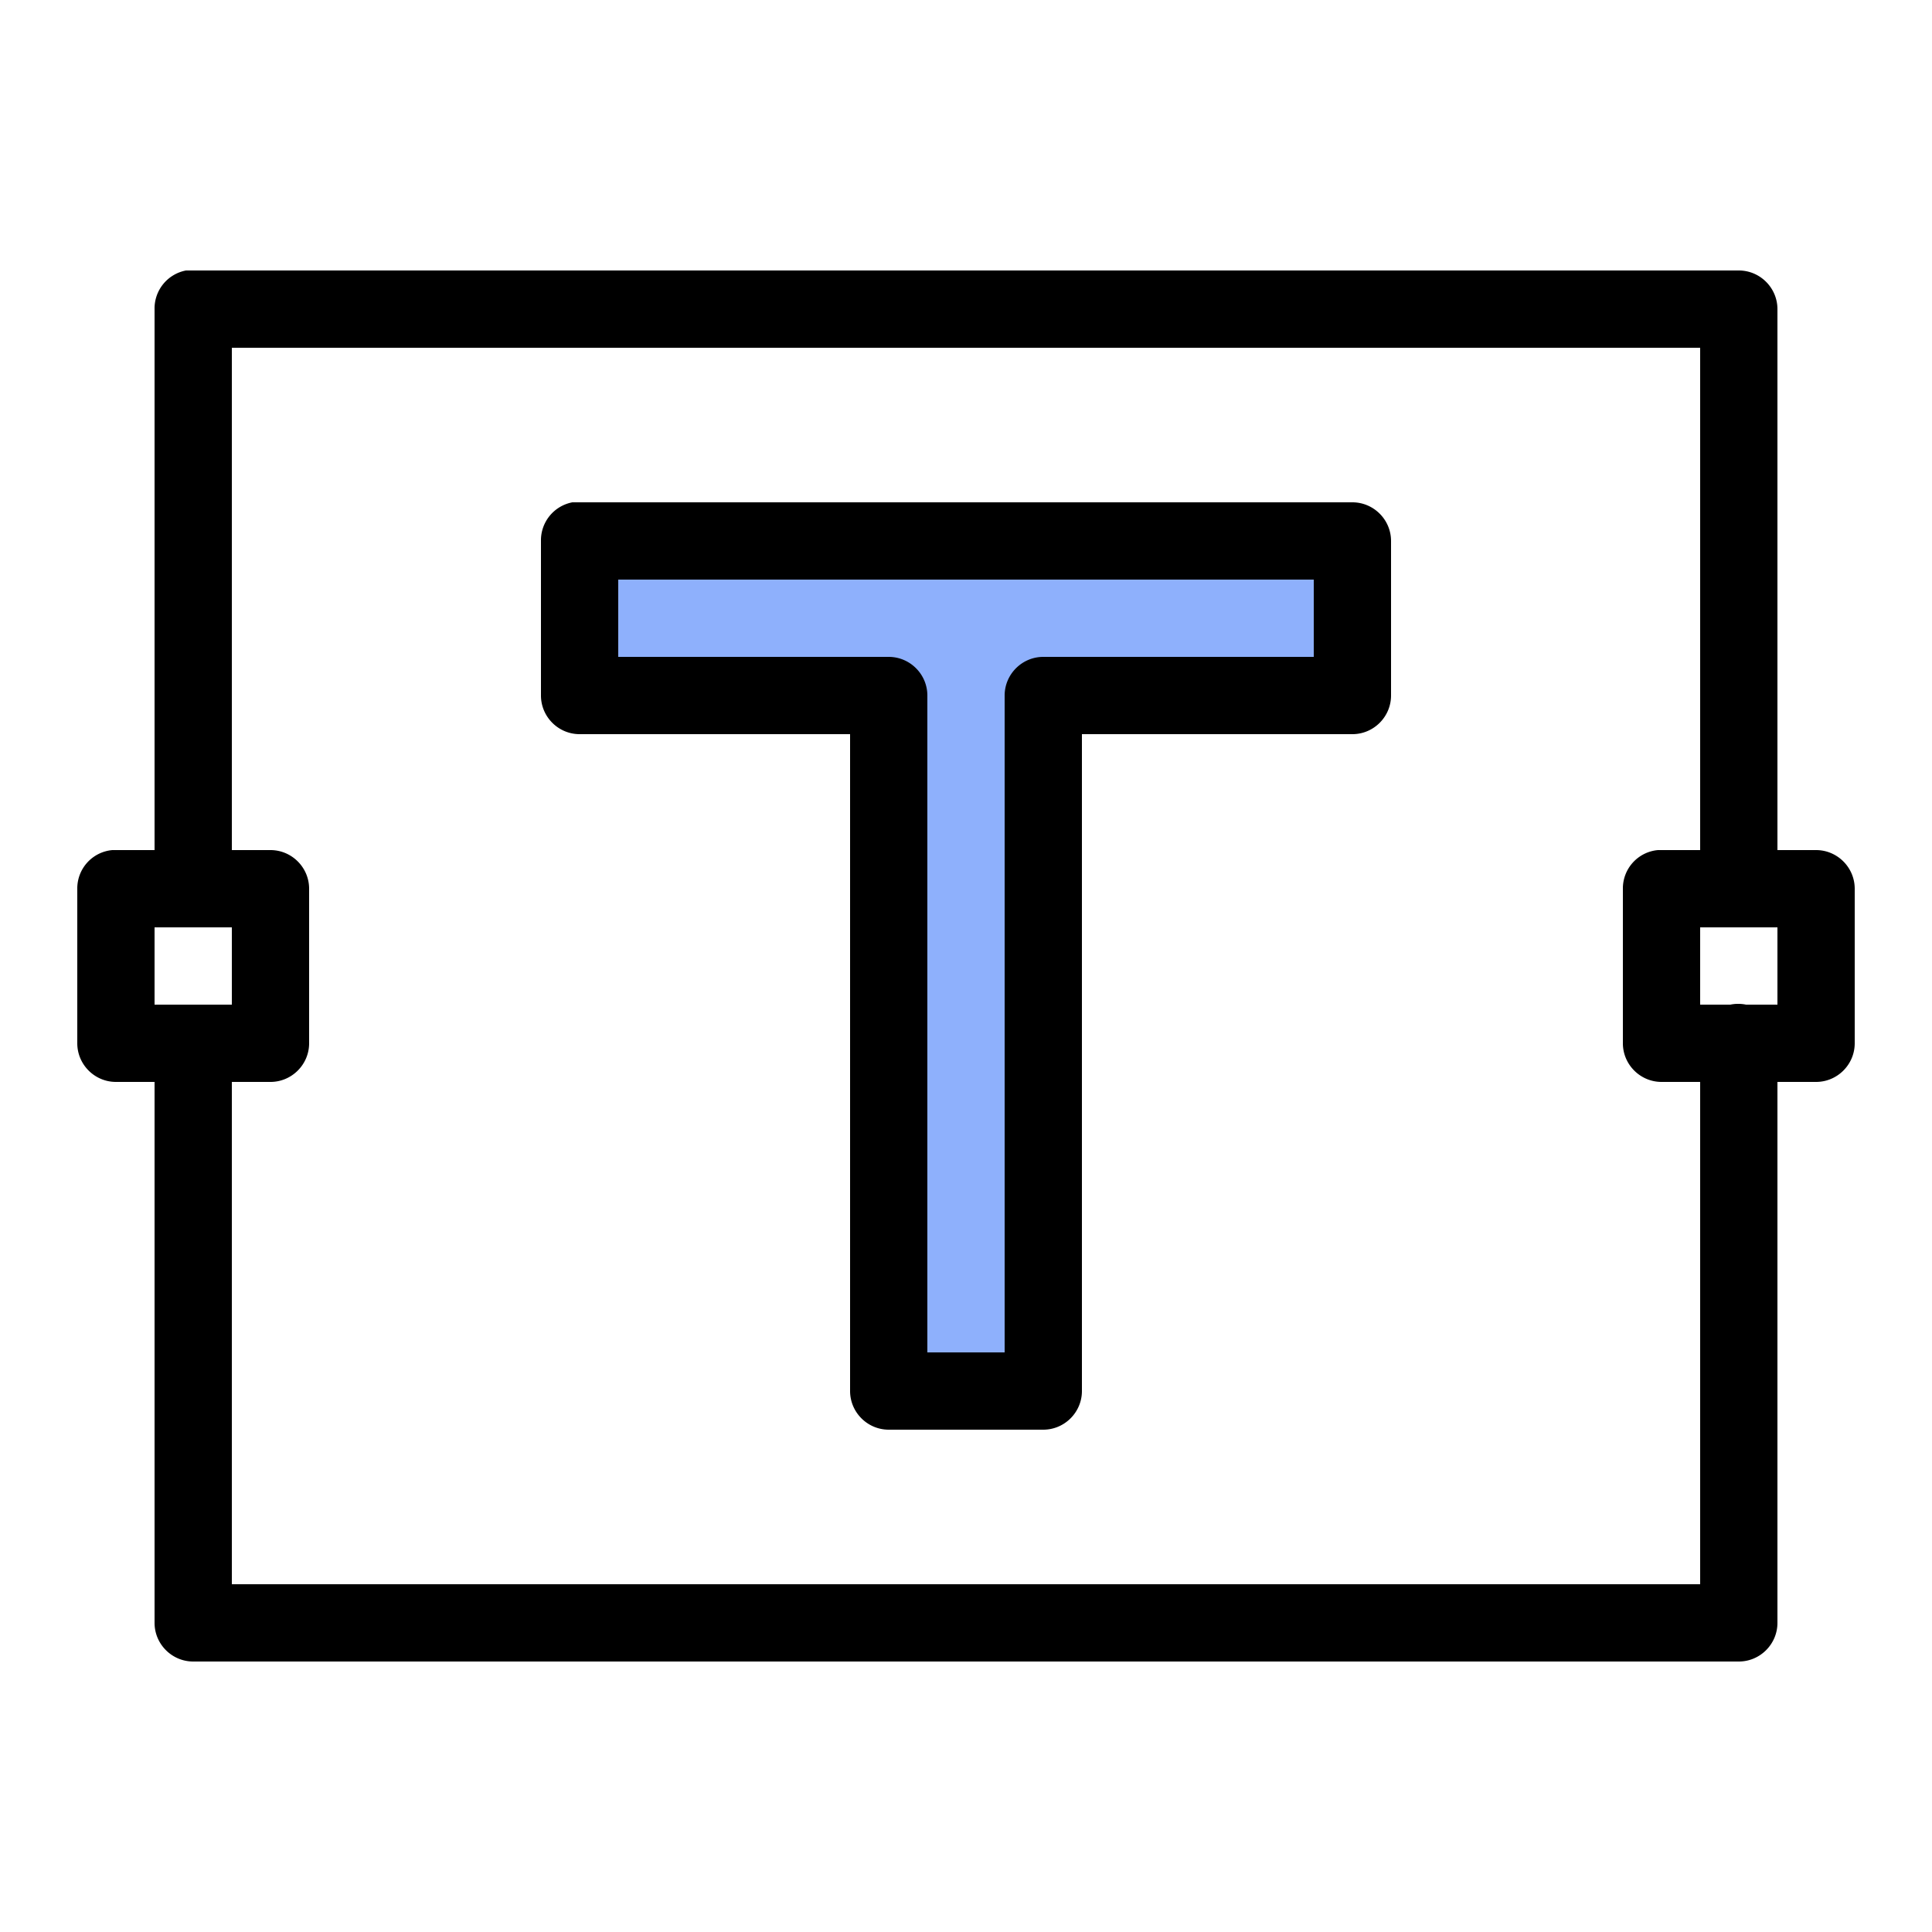<svg width="50" height="50" fill="none" xmlns="http://www.w3.org/2000/svg"><path d="M14.5 17.5v-3H35v3h-8V35h-4.5V17.5h-8z" fill="#8EB0FC"/><path d="M4.813 7A1 1 0 004 8v14H2.906A.996.996 0 002 23v4c0 .55.45 1 1 1h1v14c0 .55.45 1 1 1h40c.55 0 1-.45 1-1V28h1c.55 0 1-.45 1-1v-4c0-.55-.45-1-1-1h-1V8c0-.55-.45-1-1-1H4.813zM6 9h38v13h-1.094A.996.996 0 0042 23v4c0 .55.45 1 1 1h1v13H6V28h1c.55 0 1-.45 1-1v-4c0-.55-.45-1-1-1H6V9zm8.813 4A1 1 0 0014 14v4c0 .55.45 1 1 1h7v17c0 .55.45 1 1 1h4c.55 0 1-.45 1-1V19h7c.55 0 1-.45 1-1v-4c0-.55-.45-1-1-1H14.812zM16 15h18v2h-7c-.55 0-1 .45-1 1v17h-2V18c0-.55-.45-1-1-1h-7v-2zM4 24h2v2H4v-2zm40 0h2v2h-.813a1.018 1.018 0 00-.406 0H44v-2z" fill="#000"/></svg>